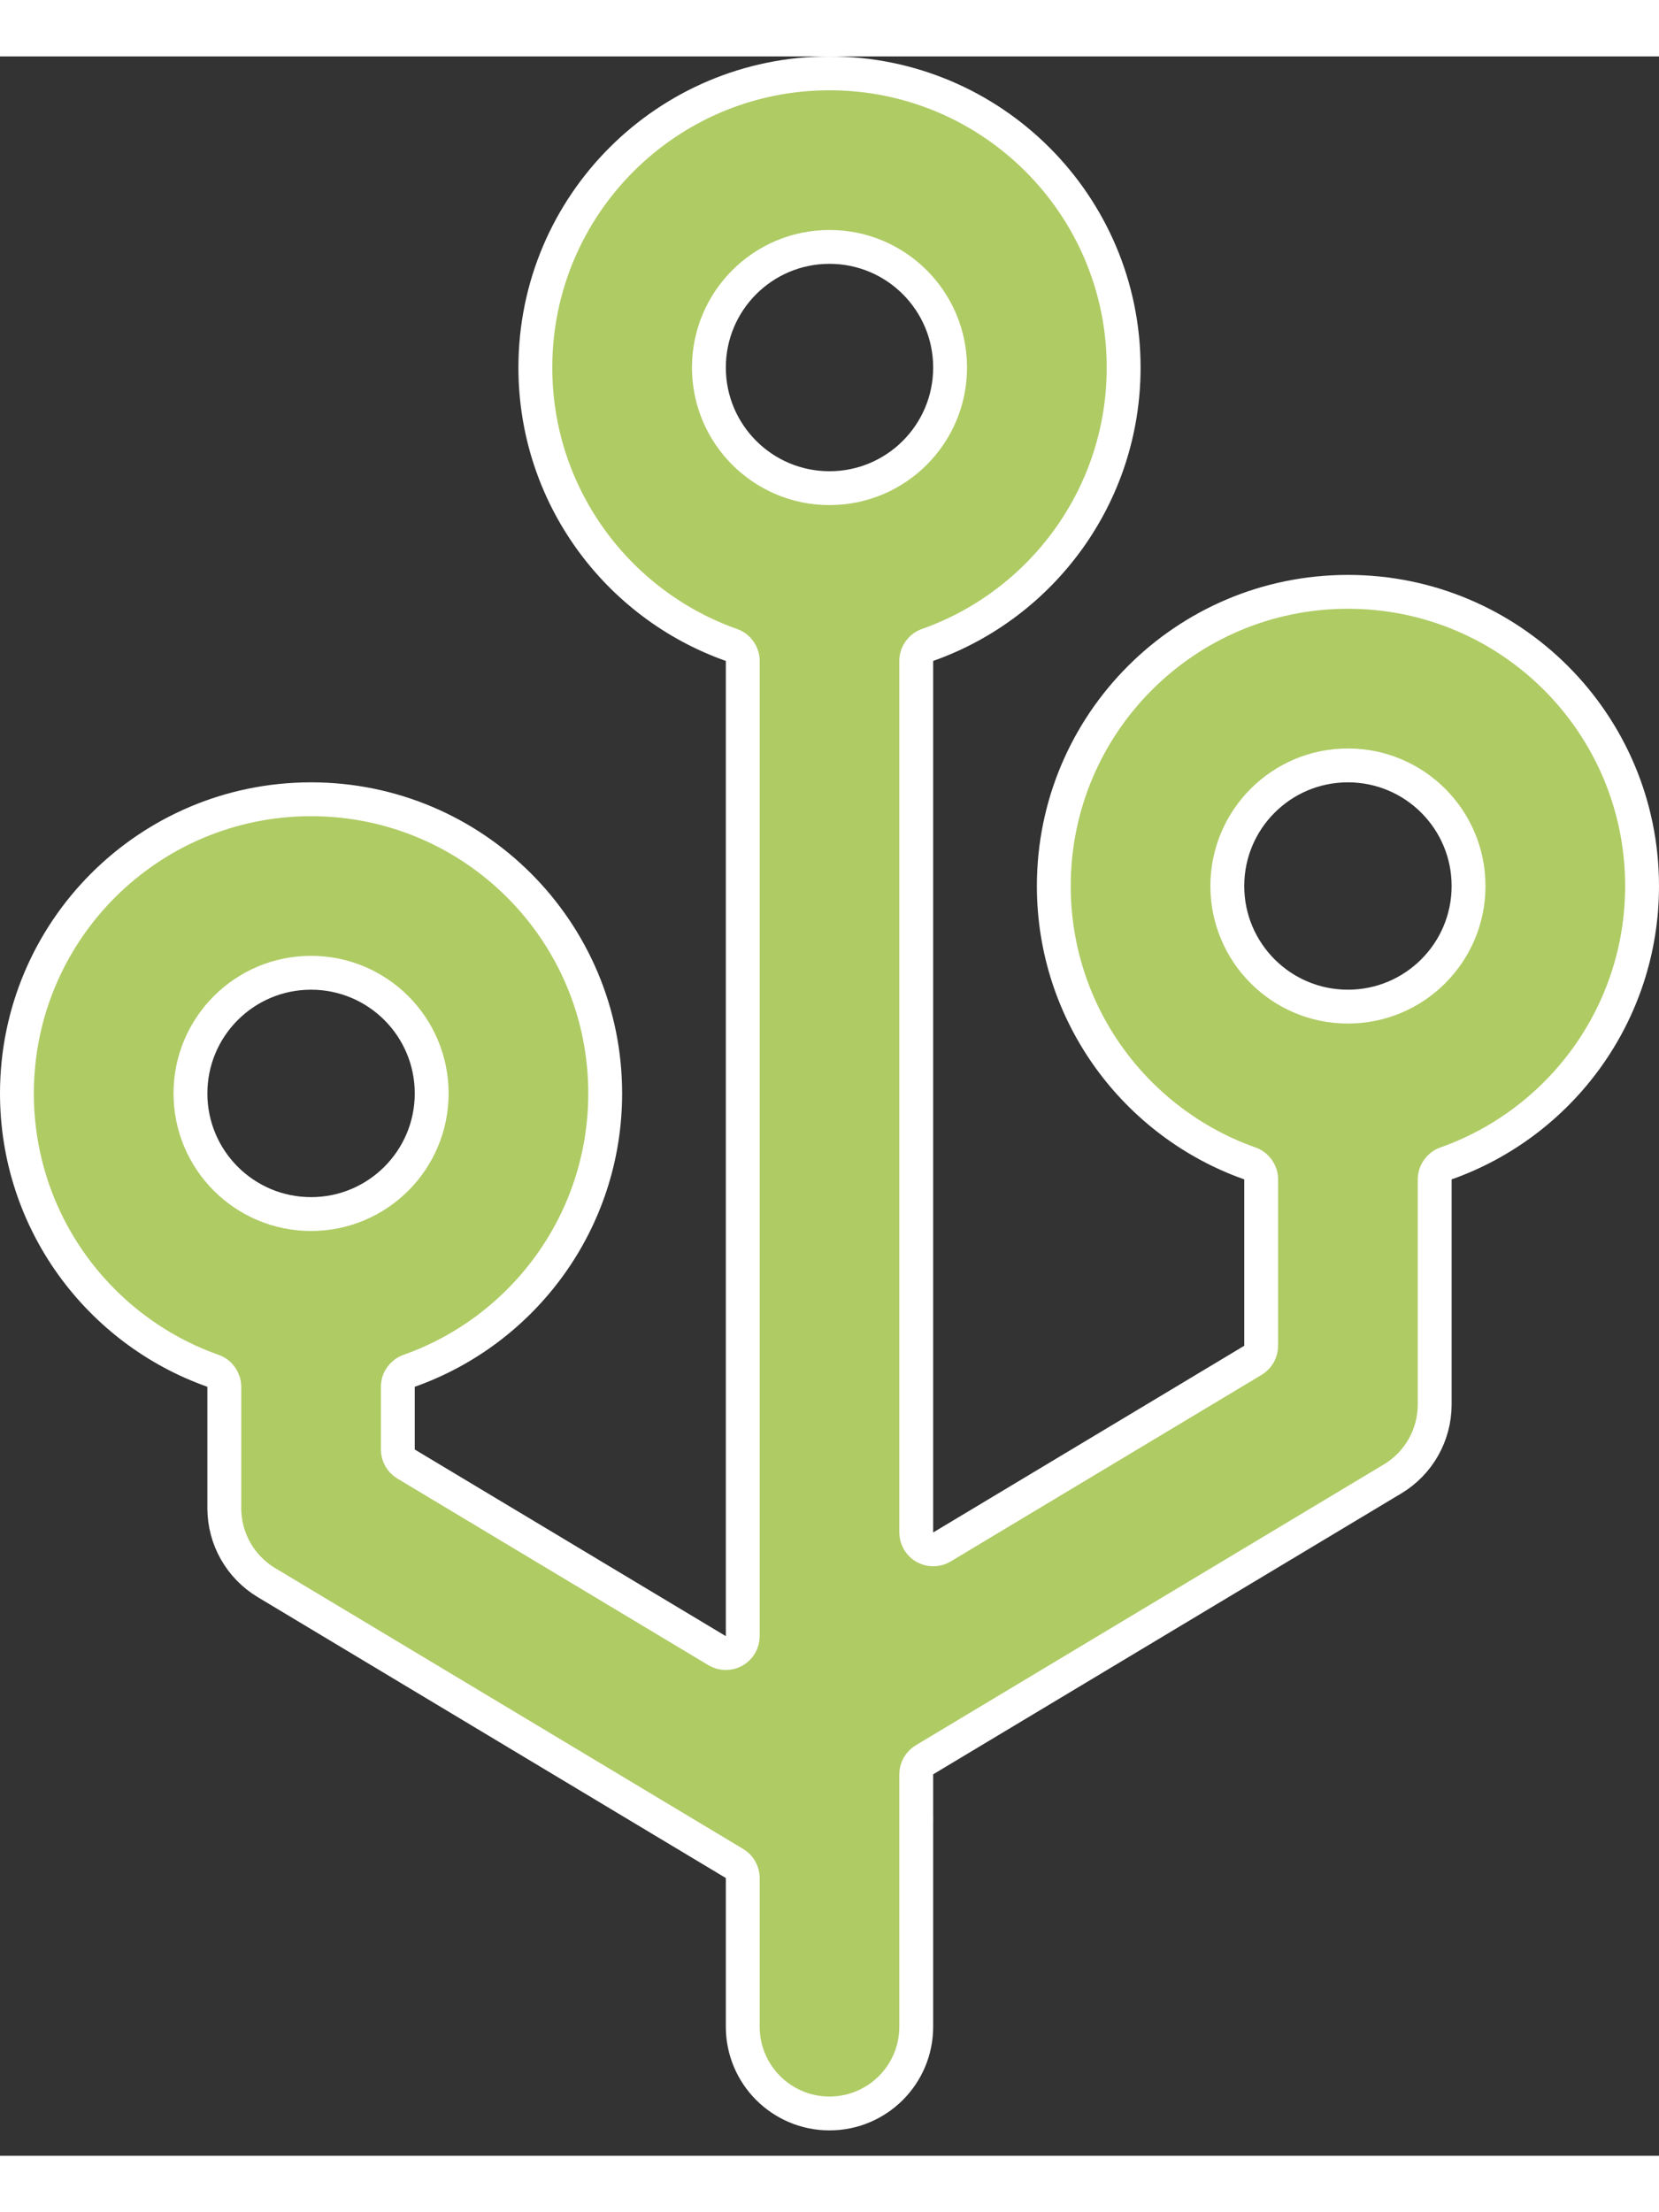<?xml version="1.0" encoding="UTF-8"?>
<svg
  xmlns="http://www.w3.org/2000/svg"
  width="60"
  height="80"
  viewBox="0 0 49 62"
  fill="none"
  class="card-icon"
>
  <rect x="0" y="0" width="49" height="62" fill="#333333" stroke="none"/>
  <path
    d="M27.396 17.381C27.196 17.451 27.062 17.64 27.062 17.852V43.591C27.062 43.771 27.159 43.937 27.316 44.026C27.473 44.115 27.665 44.112 27.82 44.02L37.007 38.507C37.158 38.417 37.25 38.254 37.25 38.078V33.165C37.25 32.953 37.116 32.764 36.917 32.693C33.542 31.5 31.125 28.282 31.125 24.5C31.125 19.702 35.014 15.812 39.812 15.812C44.611 15.812 48.5 19.702 48.5 24.5C48.5 28.282 46.083 31.5 42.708 32.693C42.509 32.764 42.375 32.953 42.375 33.165V39.812C42.375 40.713 41.903 41.547 41.131 42.01L27.305 50.305C27.155 50.396 27.062 50.558 27.062 50.734V52.012H27.062L27.063 52.021C27.063 52.05 27.063 52.08 27.063 52.11H27.062V52.119V58.188C27.062 59.603 25.915 60.75 24.5 60.75C23.085 60.75 21.938 59.603 21.938 58.188V53.797C21.938 53.621 21.845 53.458 21.695 53.368L7.869 45.072C7.097 44.609 6.625 43.775 6.625 42.875V39.29C6.625 39.078 6.491 38.889 6.292 38.818C2.917 37.625 0.5 34.407 0.5 30.625C0.5 25.827 4.39 21.938 9.188 21.938C13.986 21.938 17.875 25.827 17.875 30.625C17.875 34.407 15.458 37.625 12.083 38.818C11.884 38.889 11.75 39.078 11.75 39.29V41.141C11.75 41.317 11.842 41.479 11.993 41.57L21.18 47.082C21.335 47.175 21.527 47.177 21.684 47.089C21.841 47 21.938 46.834 21.938 46.654V17.852C21.938 17.64 21.804 17.451 21.604 17.381C18.229 16.188 15.812 12.969 15.812 9.188C15.812 4.39 19.702 0.5 24.5 0.5C29.298 0.5 33.188 4.39 33.188 9.188C33.188 12.969 30.771 16.188 27.396 17.381ZM20.938 9.188C20.938 11.155 22.532 12.75 24.5 12.75C26.468 12.75 28.062 11.155 28.062 9.188C28.062 7.22 26.468 5.625 24.5 5.625C22.532 5.625 20.938 7.22 20.938 9.188ZM9.188 34.188C11.155 34.188 12.75 32.593 12.75 30.625C12.75 28.657 11.155 27.062 9.188 27.062C7.22 27.062 5.625 28.657 5.625 30.625C5.625 32.593 7.22 34.188 9.188 34.188ZM39.812 28.062C41.78 28.062 43.375 26.468 43.375 24.5C43.375 22.532 41.78 20.938 39.812 20.938C37.845 20.938 36.25 22.532 36.25 24.5C36.25 26.468 37.845 28.062 39.812 28.062Z"
    fill="#AFCB64"
    stroke="white"
    stroke-linecap="round"
    stroke-linejoin="round"
  ></path>
</svg>
